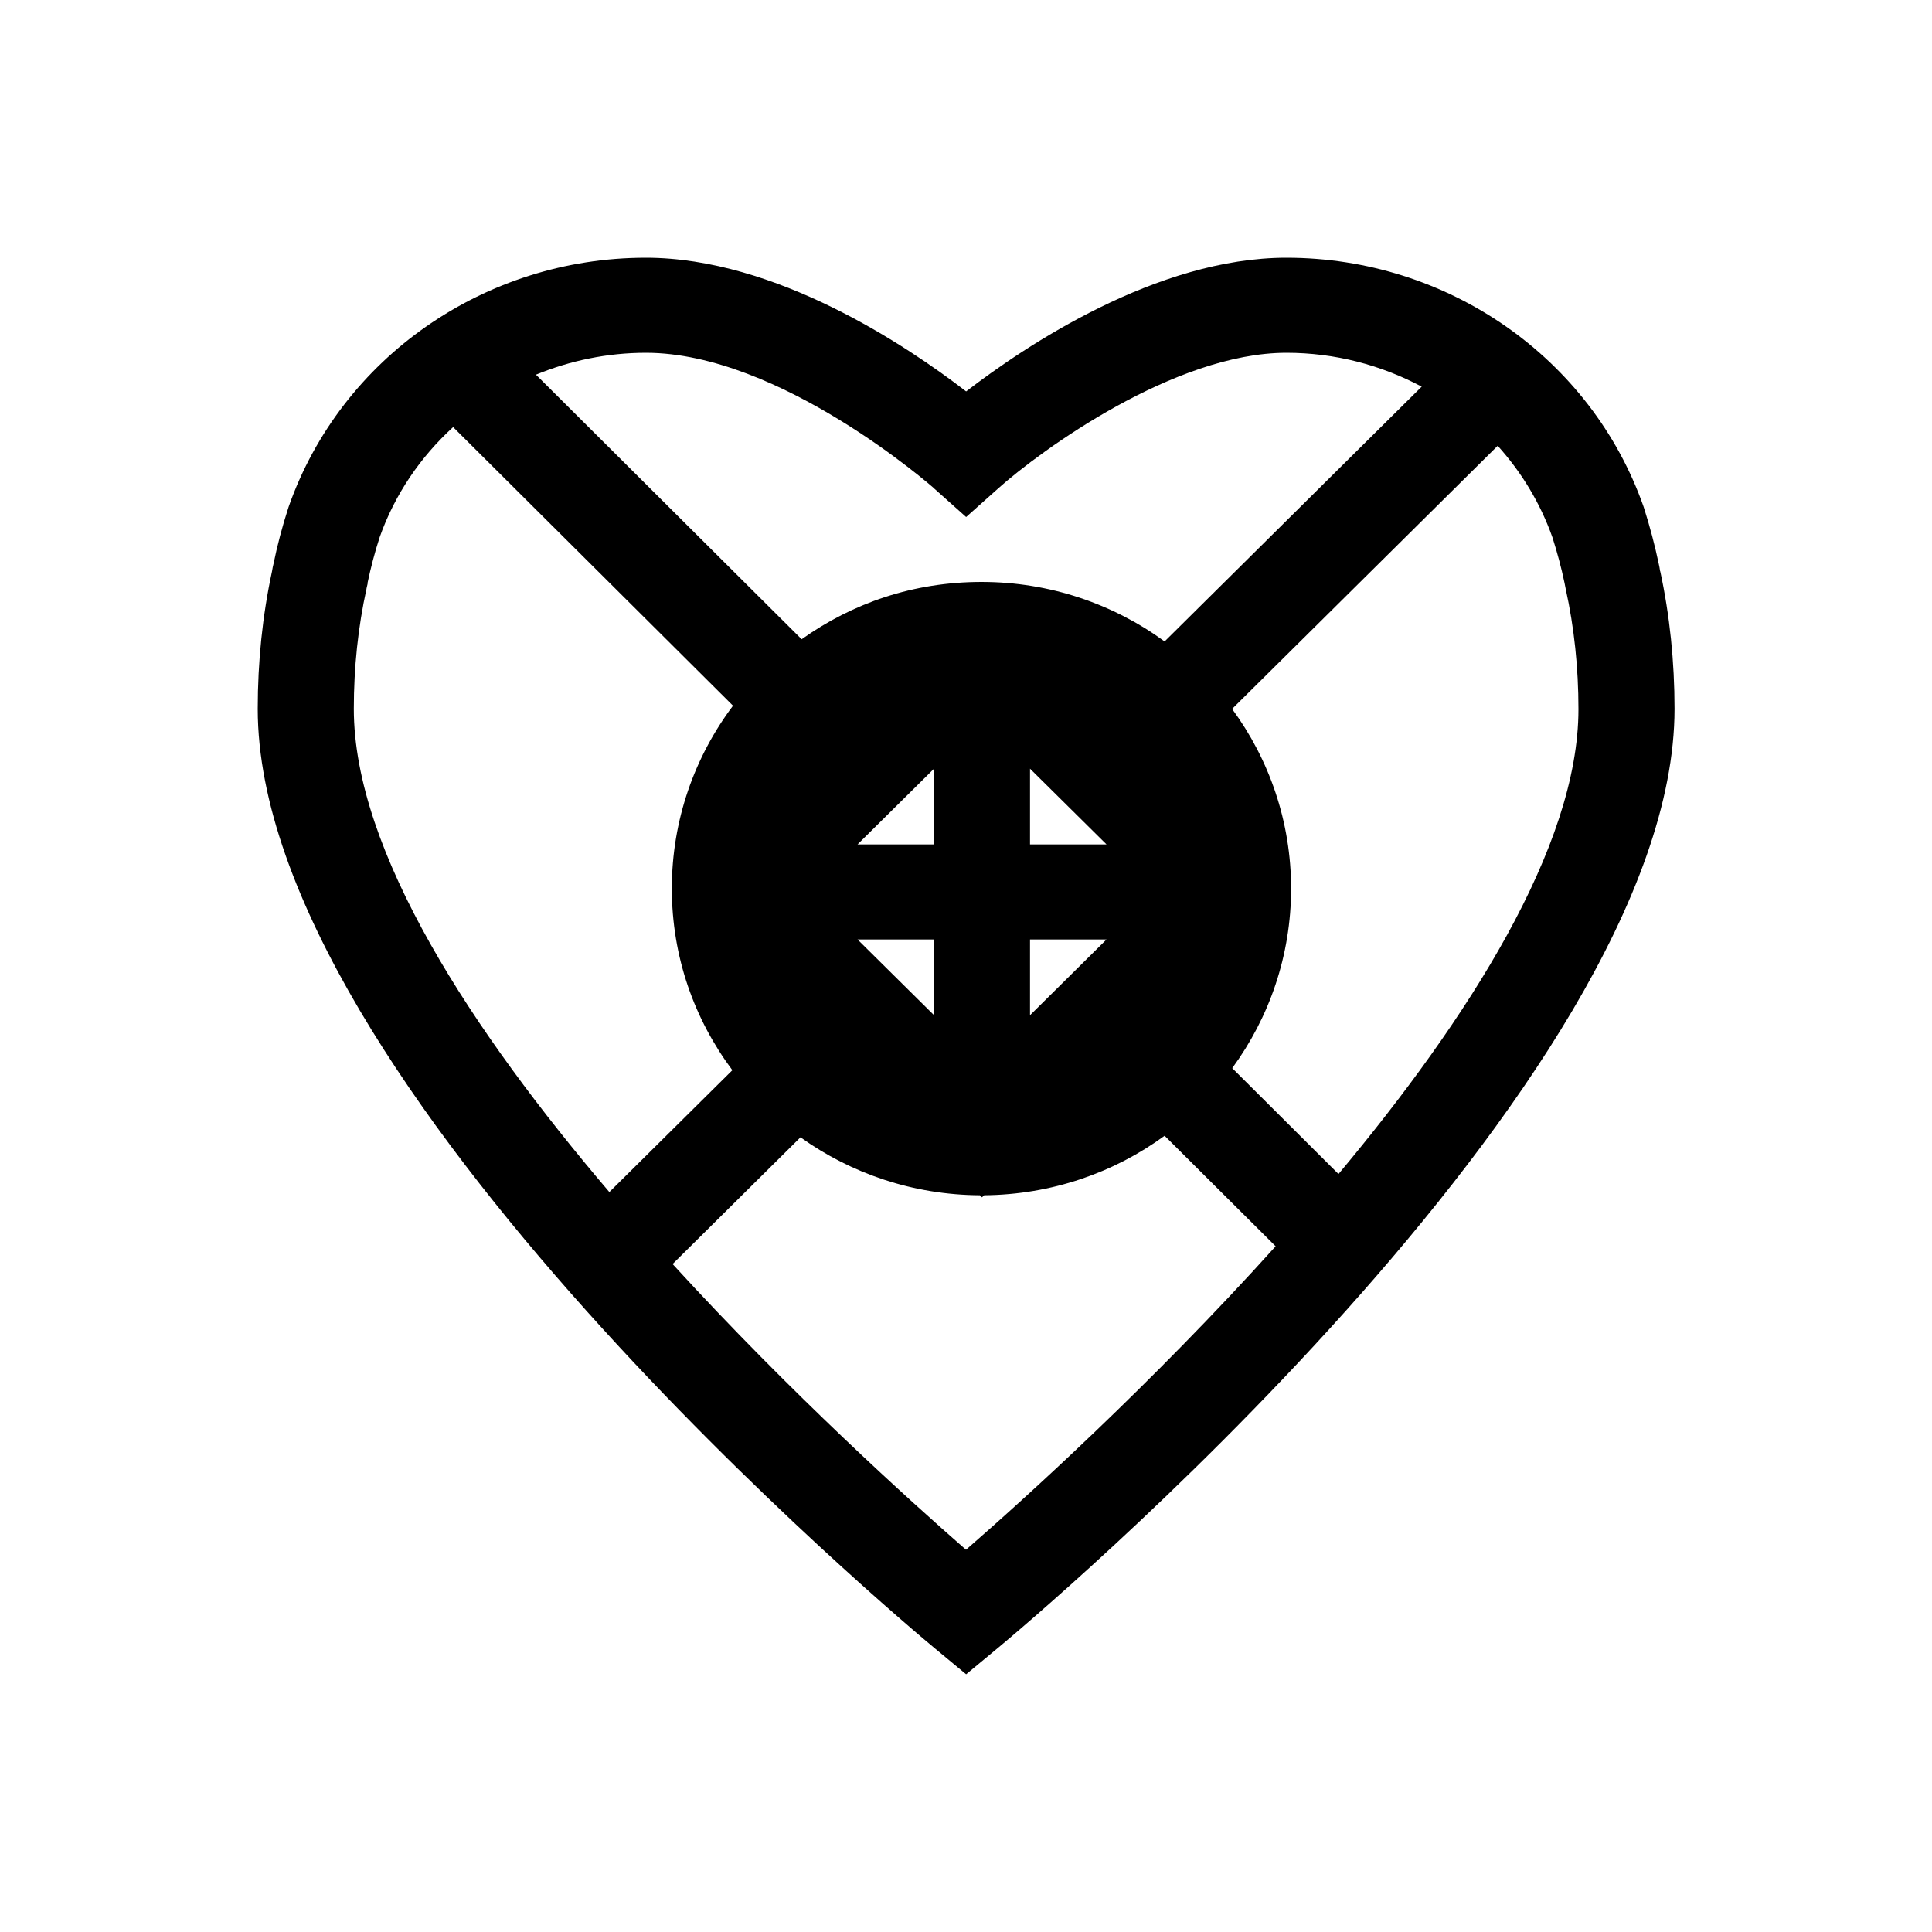 <?xml version="1.0" encoding="UTF-8"?>
<svg id="Symbols" xmlns="http://www.w3.org/2000/svg" viewBox="0 0 150 150">
  <path d="m128.89,44.35c-.03-.23-.07-.42-.1-.55-.31-1.48-.69-2.91-1.16-4.39l-.03-.09c-4.07-11.55-15.21-19.31-27.72-19.31-10.08,0-20.28,6.85-24.87,10.38-4.59-3.54-14.78-10.38-24.87-10.38-12.51,0-23.65,7.76-27.72,19.31l-.03.09c-.48,1.48-.86,2.92-1.16,4.39-.03.13-.08.32-.11.55-.74,3.43-1.11,7.03-1.11,10.68,0,29.05,50.46,71.2,52.61,72.98l2.39,1.98,2.39-1.98c2.15-1.78,52.61-43.93,52.61-72.98,0-3.66-.37-7.25-1.11-10.68Zm-56.38-6.44l2.5,2.23,2.5-2.23c3.28-2.93,13.68-10.52,22.37-10.52,3.76,0,7.35.95,10.5,2.63l-19.96,19.78c-3.98-2.9-8.9-4.62-14.21-4.62s-10.03,1.65-13.97,4.45l-20.63-20.54c2.65-1.09,5.54-1.7,8.54-1.7,10.42,0,22.25,10.42,22.37,10.52Zm.01,35.03v5.88l-5.94-5.88h5.94Zm-5.94-7.38l5.94-5.88v5.88h-5.94Zm13.39,7.38h5.94l-5.94,5.88v-5.88Zm0-7.38v-5.88l5.94,5.88h-5.94Zm-51.52-19.85l.09-.39v-.08c.25-1.18.55-2.34.94-3.54,1.18-3.33,3.17-6.23,5.7-8.54l21.73,21.63c-2.98,3.97-4.75,8.88-4.75,14.19s1.75,10.16,4.7,14.11l-9.55,9.46c-10.56-12.38-19.84-26.42-19.84-37.52,0-3.21.33-6.35.99-9.34Zm46.55,74.61c-4.25-3.71-13.54-12.07-22.78-22.18l9.93-9.84c3.93,2.81,8.74,4.47,13.93,4.5l.16.16.17-.16c5.24-.05,10.08-1.75,14.01-4.62l8.62,8.58c-9.65,10.72-19.59,19.69-24.04,23.56Zm28.91-29.18l-8.24-8.21c2.87-3.92,4.57-8.74,4.57-13.94s-1.7-10.03-4.58-13.95l20.62-20.43c1.84,2.04,3.3,4.43,4.25,7.11.38,1.19.69,2.35.94,3.54l.09.46c.66,2.99.99,6.13.99,9.34,0,10.67-8.58,24.07-18.63,36.09Z"/>
</svg>